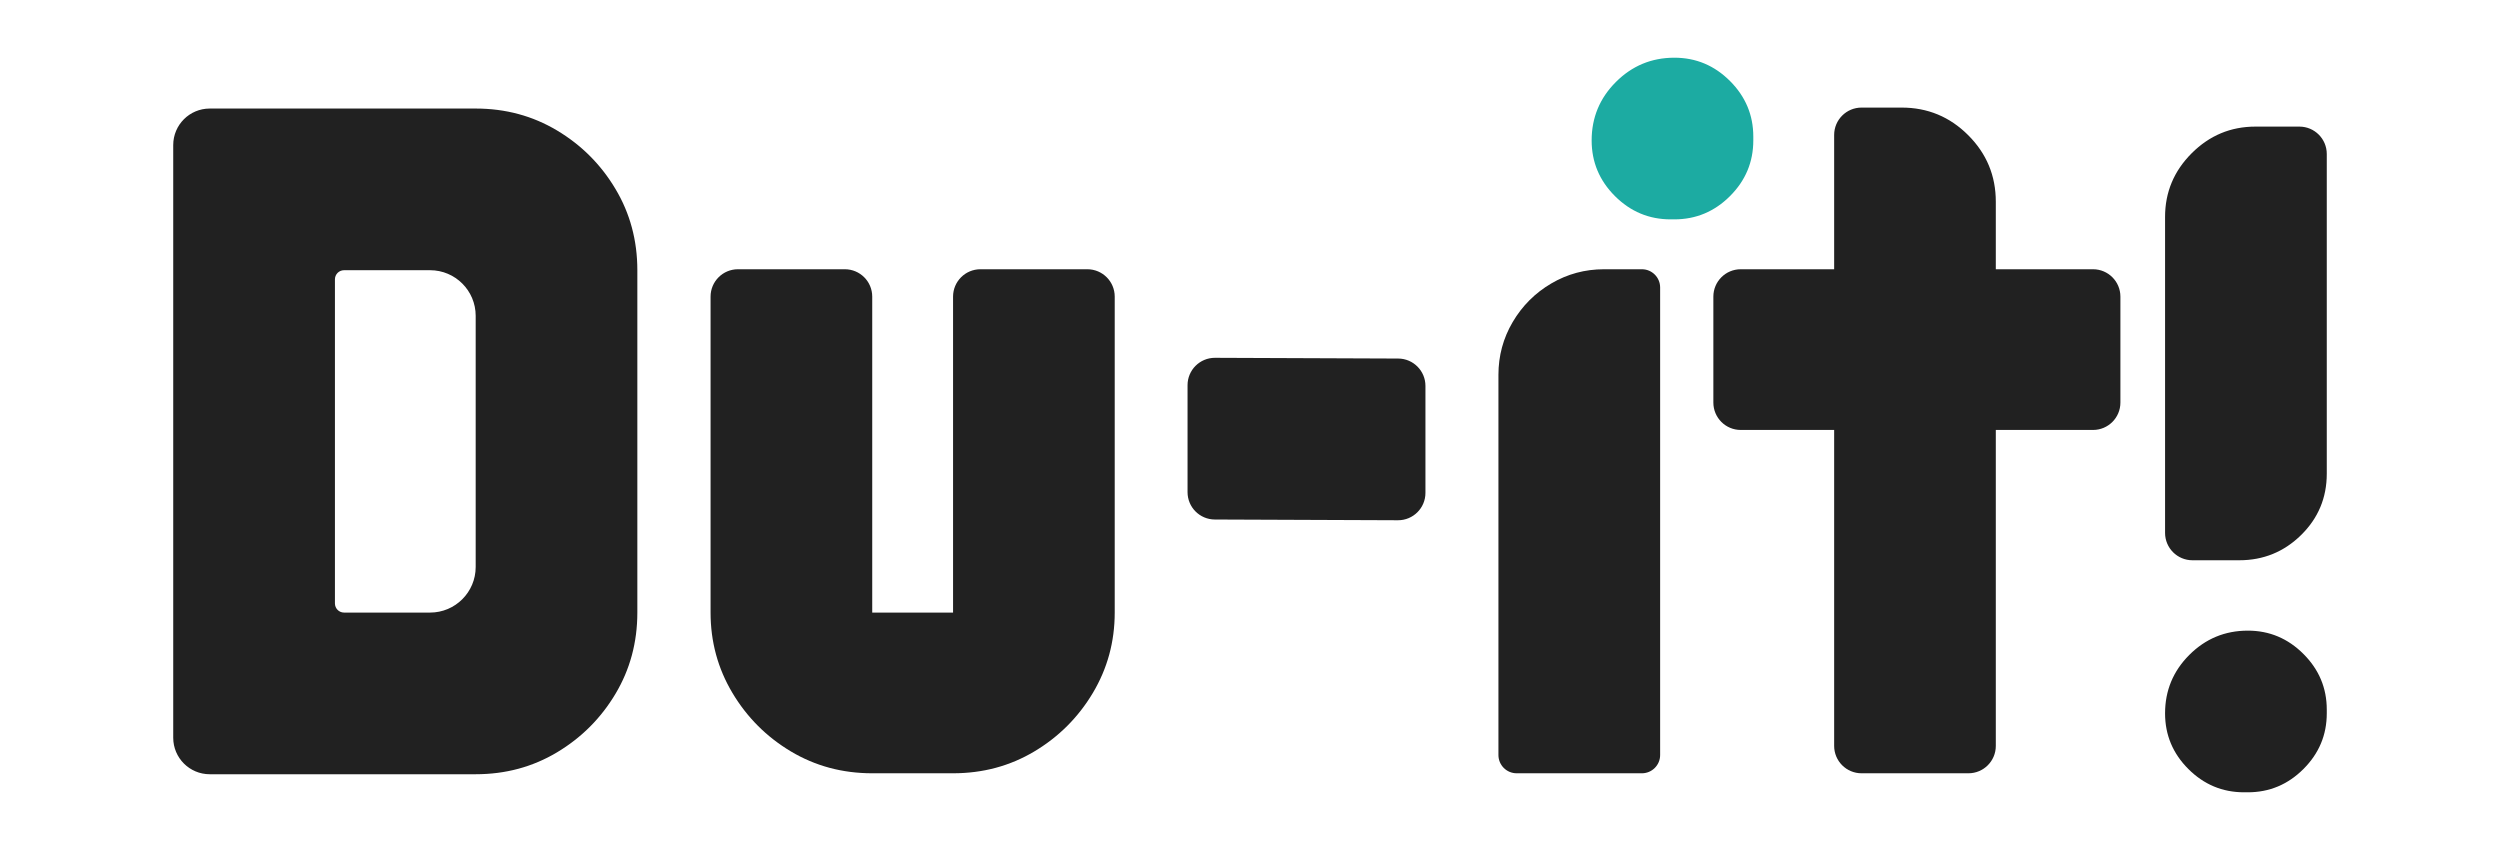 <svg width="1000" height="340" viewBox="0 0 1000 340" fill="none" xmlns="http://www.w3.org/2000/svg">
<path d="M190.274 43.419C202.182 43.419 213.017 46.337 222.777 52.162C232.547 57.993 240.345 65.791 246.175 75.561C252.015 85.321 254.938 96.16 254.938 108.083V245.032C254.938 256.945 252.015 267.784 246.175 277.554C240.345 287.314 232.547 295.112 222.777 300.952C213.017 306.783 202.182 309.695 190.274 309.695H83.889C75.827 309.695 69.291 303.16 69.291 295.098V58.017C69.291 49.955 75.827 43.419 83.889 43.419H190.274ZM133.974 241.382C133.974 243.398 135.608 245.032 137.623 245.032H172.027C182.105 245.032 190.274 236.862 190.274 226.785V126.33C190.274 116.252 182.105 108.083 172.027 108.083H137.623C135.608 108.083 133.974 109.716 133.974 111.732V241.382Z" fill="#212121"/>
<path d="M381.224 118.648C381.224 112.601 386.125 107.699 392.172 107.699H434.939C440.986 107.699 445.887 112.601 445.887 118.648V245.029C445.887 256.69 442.97 267.4 437.144 277.17C431.313 286.931 423.515 294.729 413.746 300.569C403.985 306.399 393.146 309.312 381.224 309.312H348.892C336.965 309.312 326.121 306.399 316.351 300.569C306.591 294.729 298.798 286.931 292.972 277.17C287.141 267.4 284.228 256.69 284.228 245.029V118.648C284.228 112.601 289.13 107.699 295.177 107.699H337.944C343.99 107.699 348.892 112.601 348.892 118.648V245.029H381.224V118.648Z" fill="#212121"/>
<path d="M475.018 154.073C475.018 148.01 479.947 143.101 486.01 143.125L559.273 143.418C565.303 143.442 570.178 148.336 570.178 154.366V197.152C570.178 203.215 565.249 208.124 559.186 208.1L485.923 207.807C479.893 207.783 475.018 202.889 475.018 196.859V154.073Z" fill="#212121"/>
<path d="M641.607 107.699H656.756C660.787 107.699 664.055 110.967 664.055 114.998V302.013C664.055 306.044 660.787 309.312 656.756 309.312H606.671C602.64 309.312 599.373 306.044 599.373 302.013V149.934C599.373 142.321 601.273 135.279 605.075 128.817C608.886 122.345 614.027 117.203 620.49 113.401C626.952 109.6 633.99 107.699 641.607 107.699Z" fill="#212121"/>
<path d="M837.214 107.699C843.26 107.699 848.162 112.601 848.162 118.647V161.034C848.162 167.081 843.26 171.982 837.214 171.982H798.324V298.363C798.324 304.41 793.423 309.312 787.376 309.312H744.609C738.562 309.312 733.661 304.41 733.661 298.363V171.982H696.292C690.245 171.982 685.344 167.081 685.344 161.034V118.647C685.344 112.601 690.245 107.699 696.292 107.699H733.661V53.983C733.661 47.937 738.562 43.035 744.609 43.035H760.67C771.058 43.035 779.93 46.718 787.281 54.078C794.642 61.43 798.324 70.302 798.324 80.689V107.699H837.214Z" fill="#212121"/>
<path d="M899.137 252.254C907.753 252.254 915.166 255.367 921.376 261.587C927.597 267.798 930.709 275.211 930.709 283.826V285.347C930.709 293.976 927.597 301.398 921.376 307.604C915.166 313.81 907.753 316.918 899.137 316.918H897.598C888.978 316.918 881.56 313.81 875.34 307.604C869.129 301.398 866.026 293.976 866.026 285.347C866.026 276.223 869.258 268.43 875.72 261.967C882.192 255.495 890 252.254 899.137 252.254ZM902.179 50.642H919.761C925.807 50.642 930.709 55.543 930.709 61.59V189.492C930.709 199.124 927.278 207.302 920.426 214.03C913.583 220.75 905.339 224.104 895.697 224.104H876.975C870.928 224.104 866.026 219.203 866.026 213.156V86.775C866.026 76.891 869.571 68.404 876.671 61.305C883.779 54.196 892.281 50.642 902.179 50.642Z" fill="#212121"/>
<path d="M669.75 23.082C678.379 23.082 685.797 26.195 692.008 32.415C698.214 38.625 701.322 46.038 701.322 54.654V56.174C701.322 64.804 698.214 72.226 692.008 78.432C685.797 84.638 678.379 87.746 669.75 87.746H668.229C659.61 87.746 652.192 84.638 645.972 78.432C639.761 72.226 636.658 64.804 636.658 56.174C636.658 47.05 639.889 39.257 646.352 32.795C652.824 26.323 660.626 23.082 669.75 23.082Z" fill="#1CABA2"/>
</svg>
